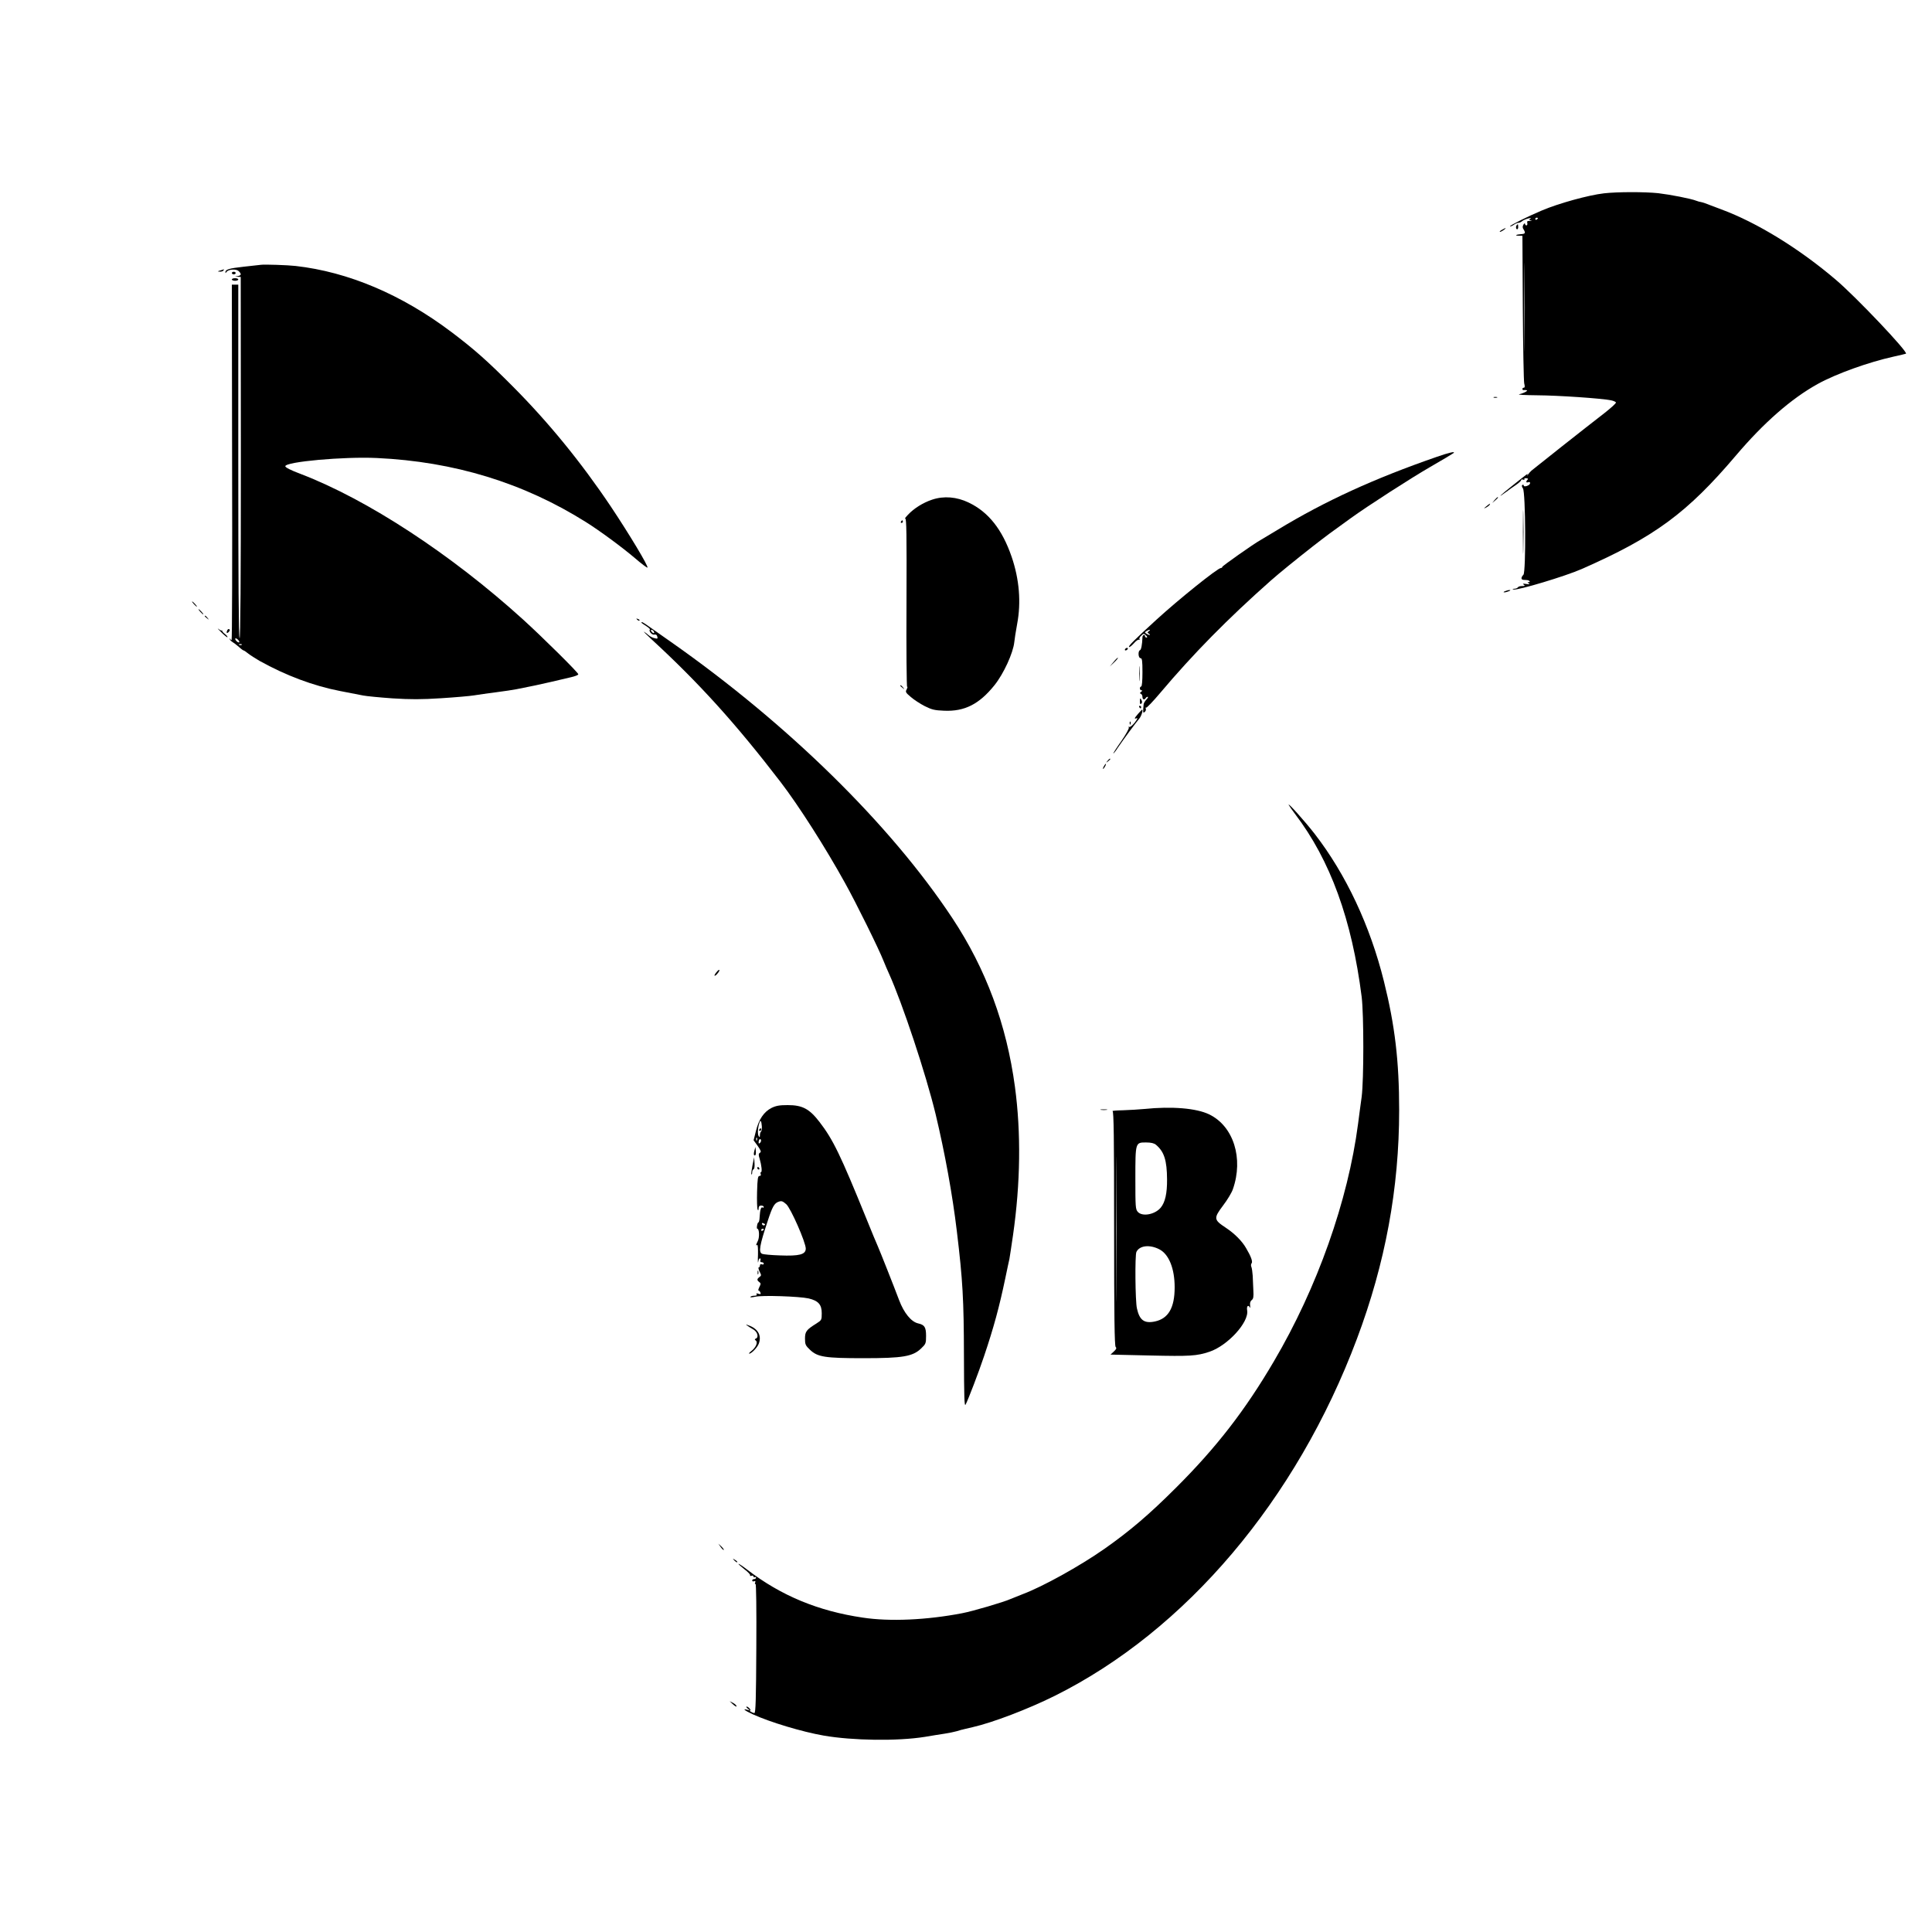 <?xml version="1.0" standalone="no"?>
<!DOCTYPE svg PUBLIC "-//W3C//DTD SVG 20010904//EN"
 "http://www.w3.org/TR/2001/REC-SVG-20010904/DTD/svg10.dtd">
<svg version="1.0" xmlns="http://www.w3.org/2000/svg"
 width="1500pt" height="1500pt" viewBox="0 0 1500 1500"
 preserveAspectRatio="xMidYMid meet">
<g transform="translate(0,1500) scale(0.1,-0.1)"
fill="#000000" stroke="none">
<path d="M12453 13499 c-121 -14 -353 -78 -484 -134 -109 -46 -251 -117 -245
-122 2 -3 15 2 28 11 12 9 29 16 37 16 8 0 22 6 30 14 9 7 30 16 46 20 20 4
25 4 16 -3 -12 -7 -11 -10 5 -14 11 -2 8 -4 -7 -3 -21 2 -25 -2 -21 -16 2 -10
-1 -18 -7 -18 -6 0 -11 6 -11 13 0 6 -6 3 -12 -7 -8 -14 -8 -24 1 -37 17 -28
14 -35 -21 -37 -40 -3 -51 -12 -15 -12 l27 0 3 -557 c2 -307 7 -573 11 -590 6
-22 5 -33 -3 -33 -6 0 -11 -4 -11 -10 0 -5 3 -9 8 -9 4 1 14 1 22 0 20 -2 -14
-22 -55 -32 -16 -4 46 -7 140 -8 164 -1 500 -24 573 -39 20 -4 37 -12 38 -17
2 -6 -38 -42 -89 -82 -140 -108 -550 -432 -567 -447 -8 -7 -21 -22 -28 -32 -7
-10 -9 -12 -5 -4 8 18 14 22 -114 -80 -94 -74 -129 -108 -50 -50 23 18 59 43
80 57 20 14 37 30 37 35 0 6 7 7 16 4 8 -3 12 -2 9 4 -3 5 4 8 15 7 13 -1 16
-5 10 -11 -15 -15 -12 -26 5 -20 18 7 20 -12 3 -23 -19 -11 -38 -12 -38 -2 0
6 -5 7 -10 4 -7 -4 -5 -14 4 -27 21 -29 24 -648 4 -670 -20 -21 -20 -38 -1
-40 10 0 23 -2 30 -2 18 -2 28 -16 12 -16 -12 0 -11 -2 1 -10 11 -7 5 -8 -20
-4 -26 4 -31 3 -20 -5 12 -9 10 -11 -12 -11 -15 0 -30 -4 -33 -10 -3 -5 -16
-11 -28 -11 -15 -1 -17 -3 -6 -6 32 -8 402 103 529 159 566 249 819 435 1199
883 215 253 428 440 634 554 143 79 394 169 588 212 51 11 95 22 97 23 15 16
-392 445 -546 575 -283 241 -611 443 -887 545 -55 21 -112 42 -127 48 -15 5
-31 10 -35 10 -4 0 -19 4 -32 9 -42 17 -204 48 -296 59 -104 11 -318 11 -422
-1z m-513 -193 c0 -3 -4 -8 -10 -11 -5 -3 -10 -1 -10 4 0 6 5 11 10 11 6 0 10
-2 10 -4z m-103 -974 c-1 -152 -2 -25 -2 283 0 308 1 433 2 277 2 -156 2 -408
0 -560z"/>
<path d="M11777 13253 c-10 -10 -8 -33 2 -33 6 0 9 9 8 20 -1 23 -1 22 -10 13z"/>
<path d="M11660 13215 c-14 -8 -20 -14 -14 -15 5 0 19 7 30 15 24 18 16 19
-16 0z"/>
<path d="M2025 12944 c-16 -2 -77 -9 -135 -15 -109 -12 -140 -21 -140 -42 0
-9 2 -9 8 1 14 22 76 26 95 7 23 -22 21 -33 -5 -38 l-23 -4 22 -2 22 -1 1
-1406 c0 -946 -3 -1403 -10 -1399 -7 4 -10 462 -10 1376 l0 1369 -25 0 -25 0
2 -1380 c2 -759 0 -1380 -4 -1380 -3 0 -9 5 -11 10 -3 6 -4 5 -3 -2 1 -6 10
-16 20 -22 10 -6 33 -23 50 -38 17 -16 34 -28 37 -28 4 0 20 -11 36 -24 15
-12 55 -38 88 -57 203 -113 418 -194 625 -234 74 -14 155 -30 180 -35 25 -5
127 -15 226 -22 144 -9 223 -9 380 1 110 7 224 17 254 22 30 5 107 16 170 24
63 8 135 19 160 24 132 26 174 35 265 56 55 13 126 29 158 37 31 7 57 17 57
23 0 13 -280 290 -430 426 -558 506 -1206 930 -1725 1129 -78 29 -120 51 -120
60 0 35 454 76 710 64 603 -28 1140 -193 1625 -498 107 -67 279 -194 378 -278
51 -44 96 -78 99 -75 9 10 -144 264 -285 475 -230 343 -485 655 -762 933 -199
200 -298 287 -475 421 -386 291 -801 467 -1210 513 -60 7 -241 13 -270 9z
m-168 -2931 c-3 -3 -13 1 -21 10 -8 8 -12 17 -9 20 3 3 12 -1 20 -9 9 -8 13
-18 10 -21z m20 -19 c-3 -3 -12 -4 -19 -1 -8 3 -5 6 6 6 11 1 17 -2 13 -5z"/>
<path d="M1710 12900 c-23 -7 -23 -8 -3 -9 12 -1 25 4 28 9 3 6 5 10 3 9 -2
-1 -14 -5 -28 -9z"/>
<path d="M1800 12880 c0 -5 7 -10 15 -10 8 0 15 5 15 10 0 6 -7 10 -15 10 -8
0 -15 -4 -15 -10z"/>
<path d="M1800 12830 c0 -5 11 -10 25 -10 14 0 25 5 25 10 0 6 -11 10 -25 10
-14 0 -25 -4 -25 -10z"/>
<path d="M11598 11913 c6 -2 18 -2 25 0 6 3 1 5 -13 5 -14 0 -19 -2 -12 -5z"/>
<path d="M11155 11453 c-485 -168 -866 -342 -1235 -566 -63 -38 -124 -75 -135
-81 -51 -28 -295 -200 -295 -207 0 -5 -5 -9 -11 -9 -25 0 -326 -242 -499 -400
-176 -161 -221 -206 -214 -213 4 -3 20 9 37 28 16 19 35 32 40 28 6 -3 7 -1 4
4 -4 6 3 19 14 28 18 18 21 18 36 2 11 -11 13 -17 5 -17 -7 0 -12 5 -12 10 0
18 -19 11 -20 -7 -2 -59 -10 -98 -19 -101 -17 -6 -14 -62 4 -62 12 0 15 -19
15 -110 0 -67 -4 -110 -10 -110 -5 0 -10 -7 -10 -15 0 -8 6 -15 13 -15 8 0 7
-4 -3 -11 -11 -8 -12 -12 -2 -16 6 -2 12 -13 12 -24 0 -20 15 -26 25 -9 3 6
11 10 16 10 5 0 1 -10 -11 -22 -11 -12 -21 -29 -21 -37 -6 -65 -5 -70 8 -59 8
6 12 17 9 25 -3 8 -2 12 3 9 4 -3 52 47 107 112 259 307 525 577 859 873 63
56 200 167 325 265 104 81 147 113 299 222 133 96 467 311 616 397 94 54 174
102 180 107 18 16 -32 5 -130 -29z m-2235 -1353 c-13 -9 -13 -11 0 -20 8 -5
11 -10 5 -10 -5 0 -17 5 -25 10 -13 9 -13 11 0 20 8 5 20 10 25 10 6 0 3 -5
-5 -10z"/>
<path d="M7238 11121 c-70 -23 -141 -67 -188 -117 -19 -20 -29 -34 -22 -30 10
6 12 -118 10 -652 -2 -363 1 -658 5 -655 5 3 3 -5 -3 -18 -12 -21 -9 -26 31
-60 24 -21 73 -53 108 -71 56 -28 77 -33 151 -36 159 -7 273 51 391 198 72 90
145 250 154 335 2 22 12 85 22 140 32 168 17 348 -43 523 -73 212 -180 347
-333 420 -93 45 -193 53 -283 23z"/>
<path d="M11604 11118 l-19 -23 23 19 c21 18 27 26 19 26 -2 0 -12 -10 -23
-22z"/>
<path d="M11824 10870 c0 -151 2 -213 3 -137 2 75 2 199 0 275 -1 75 -3 13 -3
-138z"/>
<path d="M11540 11069 c-22 -18 -22 -19 -3 -10 12 6 25 16 28 21 9 15 3 12
-25 -11z"/>
<path d="M6995 10950 c-3 -5 -1 -10 4 -10 6 0 11 5 11 10 0 6 -2 10 -4 10 -3
0 -8 -4 -11 -10z"/>
<path d="M11685 10410 c-13 -5 -14 -9 -5 -9 8 0 24 4 35 9 13 5 14 9 5 9 -8 0
-24 -4 -35 -9z"/>
<path d="M1505 10310 c10 -11 20 -20 23 -20 3 0 -3 9 -13 20 -10 11 -20 20
-23 20 -3 0 3 -9 13 -20z"/>
<path d="M1555 10250 c10 -11 20 -20 23 -20 3 0 -3 9 -13 20 -10 11 -20 20
-23 20 -3 0 3 -9 13 -20z"/>
<path d="M1590 10216 c0 -2 8 -10 18 -17 15 -13 16 -12 3 4 -13 16 -21 21 -21
13z"/>
<path d="M4947 10189 c7 -7 15 -10 18 -7 3 3 -2 9 -12 12 -14 6 -15 5 -6 -5z"/>
<path d="M4980 10166 c0 -2 16 -14 36 -26 19 -12 33 -25 30 -27 -12 -12 16
-45 34 -40 12 3 20 -2 23 -15 5 -17 2 -19 -21 -13 -15 3 -36 14 -47 24 -11 10
-27 22 -35 26 -8 5 19 -22 60 -60 366 -337 650 -650 1000 -1106 141 -184 348
-508 501 -785 86 -154 263 -513 299 -605 12 -29 30 -73 42 -98 104 -230 286
-777 362 -1091 72 -301 131 -625 165 -910 46 -382 54 -533 55 -962 1 -327 3
-402 13 -383 20 38 102 252 143 375 76 225 119 385 165 605 15 72 29 139 32
150 2 11 15 94 28 185 58 404 63 794 15 1152 -65 483 -225 915 -485 1308 -482
729 -1281 1512 -2190 2149 -66 47 -141 99 -168 118 -45 32 -57 38 -57 29z m95
-67 c11 -17 -1 -21 -15 -4 -8 9 -8 15 -2 15 6 0 14 -5 17 -11z"/>
<path d="M1718 10091 c24 -24 45 -41 48 -38 3 2 -6 14 -20 25 -14 10 -23 22
-21 26 3 3 2 4 -2 1 -3 -3 -16 3 -27 12 -12 9 -2 -3 22 -26z"/>
<path d="M1764 10105 c-9 -21 -2 -26 13 -10 8 9 9 16 3 20 -6 3 -13 -1 -16
-10z"/>
<path d="M8735 9960 c-3 -5 -2 -10 4 -10 5 0 13 5 16 10 3 6 2 10 -4 10 -5 0
-13 -4 -16 -10z"/>
<path d="M8646 9861 l-30 -36 34 32 c19 18 32 34 29 36 -2 2 -17 -12 -33 -32z"/>
<path d="M8844 9770 c0 -52 1 -74 3 -47 2 26 2 68 0 95 -2 26 -3 4 -3 -48z"/>
<path d="M6990 9676 c0 -2 8 -10 18 -17 15 -13 16 -12 3 4 -13 16 -21 21 -21
13z"/>
<path d="M8850 9556 c0 -22 3 -27 11 -19 8 8 8 16 0 30 -9 16 -10 14 -11 -11z"/>
<path d="M8845 9510 c3 -5 8 -10 11 -10 2 0 4 5 4 10 0 6 -5 10 -11 10 -5 0
-7 -4 -4 -10z"/>
<path d="M8837 9459 c-31 -36 -34 -44 -11 -35 9 3 2 -11 -16 -34 -17 -22 -37
-37 -42 -34 -7 4 -8 2 -4 -4 4 -7 -22 -53 -59 -107 -37 -52 -64 -95 -61 -95 3
0 20 21 37 48 45 66 138 192 164 222 17 20 32 70 22 70 -2 0 -15 -14 -30 -31z"/>
<path d="M8771 9384 c0 -11 3 -14 6 -6 3 7 2 16 -1 19 -3 4 -6 -2 -5 -13z"/>
<path d="M8599 9093 c-13 -16 -12 -17 4 -4 9 7 17 15 17 17 0 8 -8 3 -21 -13z"/>
<path d="M8570 9050 c-6 -11 -8 -20 -6 -20 3 0 10 9 16 20 6 11 8 20 6 20 -3
0 -10 -9 -16 -20z"/>
<path d="M10006 8750 c4 -8 26 -40 49 -70 274 -360 441 -820 517 -1420 17
-140 17 -641 0 -775 -8 -55 -20 -149 -28 -210 -78 -597 -317 -1273 -654 -1845
-223 -380 -446 -668 -759 -980 -210 -210 -361 -338 -556 -475 -193 -135 -478
-293 -635 -352 -36 -14 -78 -31 -95 -38 -50 -23 -295 -95 -375 -110 -275 -53
-562 -66 -772 -34 -346 51 -633 170 -895 371 -35 27 -66 48 -69 46 -2 -2 19
-21 46 -42 28 -21 47 -42 44 -47 -3 -5 2 -6 10 -3 9 3 16 1 16 -6 0 -6 5 -8
10 -5 6 3 10 1 10 -4 0 -6 -7 -11 -15 -11 -8 0 -15 -5 -15 -11 0 -6 7 -9 14
-6 11 4 13 1 9 -10 -4 -9 -2 -14 3 -11 5 4 8 -193 6 -498 -2 -391 -5 -504 -15
-504 -14 0 -47 20 -33 20 12 0 -14 30 -27 30 -6 0 -2 -7 9 -16 18 -15 18 -15
-3 -9 -43 12 -23 -5 40 -34 135 -62 385 -137 552 -166 225 -39 573 -44 785
-10 52 9 122 20 155 25 33 5 75 14 93 19 18 5 34 10 37 11 3 0 10 2 17 4 7 2
38 9 68 16 158 36 428 139 638 243 1019 507 1878 1522 2347 2772 221 588 328
1171 328 1775 0 382 -33 659 -118 1000 -107 432 -295 832 -538 1146 -75 97
-216 254 -201 224z"/>
<path d="M5557 7445 c-11 -16 -13 -23 -5 -20 15 6 42 45 31 45 -5 0 -16 -12
-26 -25z"/>
<path d="M5990 6398 c-59 -30 -99 -89 -121 -179 l-18 -72 32 -44 c25 -36 29
-46 17 -53 -11 -7 -12 -16 -2 -47 15 -51 20 -103 11 -103 -5 0 -6 -7 -3 -15 4
-9 0 -15 -9 -15 -13 0 -16 -20 -19 -122 -2 -68 0 -130 4 -138 5 -11 7 -9 8 8
0 15 6 22 20 22 11 0 20 -5 20 -11 0 -5 -4 -8 -9 -4 -12 7 -20 -18 -23 -72 -1
-24 -5 -43 -9 -43 -4 0 -9 -11 -11 -25 -3 -14 -2 -25 2 -25 15 0 18 -66 4 -94
-16 -34 -17 -39 -5 -32 5 3 7 -31 6 -77 -2 -45 -1 -70 2 -54 2 15 8 27 13 27
5 0 7 -7 4 -15 -4 -9 0 -15 10 -15 9 0 16 -5 16 -11 0 -6 -7 -9 -15 -5 -9 3
-15 0 -15 -9 0 -8 -4 -15 -9 -15 -5 0 -2 -14 6 -32 15 -28 15 -32 -1 -43 -20
-15 -20 -25 -1 -39 13 -10 13 -14 1 -38 -8 -16 -11 -28 -6 -28 4 0 11 -7 14
-16 5 -12 1 -14 -15 -9 -15 5 -19 4 -15 -4 5 -7 -2 -11 -18 -11 -14 0 -27 -4
-30 -9 -3 -5 13 -4 37 1 53 13 343 3 415 -13 76 -18 102 -48 102 -115 0 -52
-1 -54 -42 -80 -77 -48 -88 -62 -88 -117 0 -45 4 -54 39 -87 59 -56 116 -65
416 -65 304 0 381 13 446 75 37 35 39 40 39 98 0 68 -12 86 -61 97 -54 12
-110 80 -148 180 -41 109 -148 379 -166 420 -8 17 -48 113 -89 215 -200 492
-258 613 -364 750 -78 101 -132 130 -246 130 -65 0 -91 -5 -126 -22z m-75
-143 c1 -20 -2 -38 -7 -41 -4 -3 -8 -15 -8 -27 0 -18 -2 -19 -10 -7 -9 15 -7
64 6 102 8 27 16 16 19 -27z m-38 -107 c-3 -8 -6 -5 -6 6 -1 11 2 17 5 13 3
-3 4 -12 1 -19z m24 -21 c-8 -8 -11 -7 -11 4 0 9 3 19 7 23 4 4 9 2 11 -4 3
-7 -1 -17 -7 -23z m203 -476 c35 -30 153 -299 152 -346 -1 -45 -50 -58 -201
-52 -66 2 -128 8 -137 12 -30 12 -22 62 44 260 34 104 50 133 81 144 24 9 32
7 61 -18z m-164 -156 c0 -12 -19 -12 -23 0 -4 9 -1 12 9 8 7 -3 14 -7 14 -8z
m-10 -39 c0 -3 -4 -8 -10 -11 -5 -3 -10 -1 -10 4 0 6 5 11 10 11 6 0 10 -2 10
-4z"/>
<path d="M5895 6230 c-3 -5 -1 -10 4 -10 6 0 11 5 11 10 0 6 -2 10 -4 10 -3 0
-8 -4 -11 -10z"/>
<path d="M8885 6390 c-38 -4 -113 -8 -165 -10 -52 -1 -89 -4 -82 -7 9 -4 12
-195 12 -912 0 -681 3 -910 12 -919 9 -9 5 -17 -14 -35 l-26 -24 307 -7 c309
-7 362 -4 461 29 141 47 308 229 293 321 -6 33 9 48 21 22 3 -7 4 0 2 17 -3
19 2 33 12 41 13 9 16 26 13 75 -2 35 -4 87 -5 114 -2 28 -6 58 -10 68 -5 9
-4 23 2 30 9 12 -5 52 -43 116 -31 55 -90 114 -158 159 -94 62 -96 73 -20 174
32 42 66 98 75 125 84 239 5 490 -184 581 -98 48 -290 64 -503 42z m-218
-1387 c-1 -252 -2 -48 -2 452 0 501 1 707 2 458 2 -248 2 -658 0 -910z m308
1109 c64 -54 85 -121 86 -269 1 -108 -15 -178 -49 -219 -45 -54 -143 -72 -178
-33 -18 20 -19 39 -19 258 0 283 0 281 83 281 39 0 63 -6 77 -18z m25 -811
c75 -38 120 -149 120 -296 0 -159 -49 -243 -154 -265 -82 -17 -119 10 -139
102 -13 58 -16 413 -4 438 24 50 102 59 177 21z"/>
<path d="M8548 6383 c12 -2 32 -2 45 0 12 2 2 4 -23 4 -25 0 -35 -2 -22 -4z"/>
<path d="M5857 6066 c-4 -15 -6 -31 -2 -34 10 -10 16 6 13 35 l-3 28 -8 -29z"/>
<path d="M5842 5951 c-7 -35 -11 -66 -8 -69 3 -3 6 4 6 16 0 11 5 22 11 24 6
2 9 23 7 48 l-3 45 -13 -64z"/>
<path d="M5880 5930 c0 -5 5 -10 11 -10 5 0 7 5 4 10 -3 6 -8 10 -11 10 -2 0
-4 -4 -4 -10z"/>
<path d="M5882 5120 c0 -14 2 -19 5 -12 2 6 2 18 0 25 -3 6 -5 1 -5 -13z"/>
<path d="M5802 4708 c9 -7 30 -21 47 -30 32 -18 44 -61 19 -71 -10 -4 -10 -7
0 -15 18 -12 1 -54 -34 -81 -15 -11 -22 -21 -17 -21 17 0 63 48 74 77 24 63
-5 117 -79 143 -23 9 -24 8 -10 -2z"/>
<path d="M5596 2988 c10 -14 21 -24 23 -22 3 3 -6 15 -18 27 l-24 22 19 -27z"/>
<path d="M5702 2884 c10 -10 20 -16 22 -13 3 3 -5 11 -17 18 -21 13 -21 12 -5
-5z"/>
<path d="M5687 1771 c23 -22 39 -28 28 -11 -3 5 -16 15 -28 21 l-22 11 22 -21z"/>
</g>
</svg>
